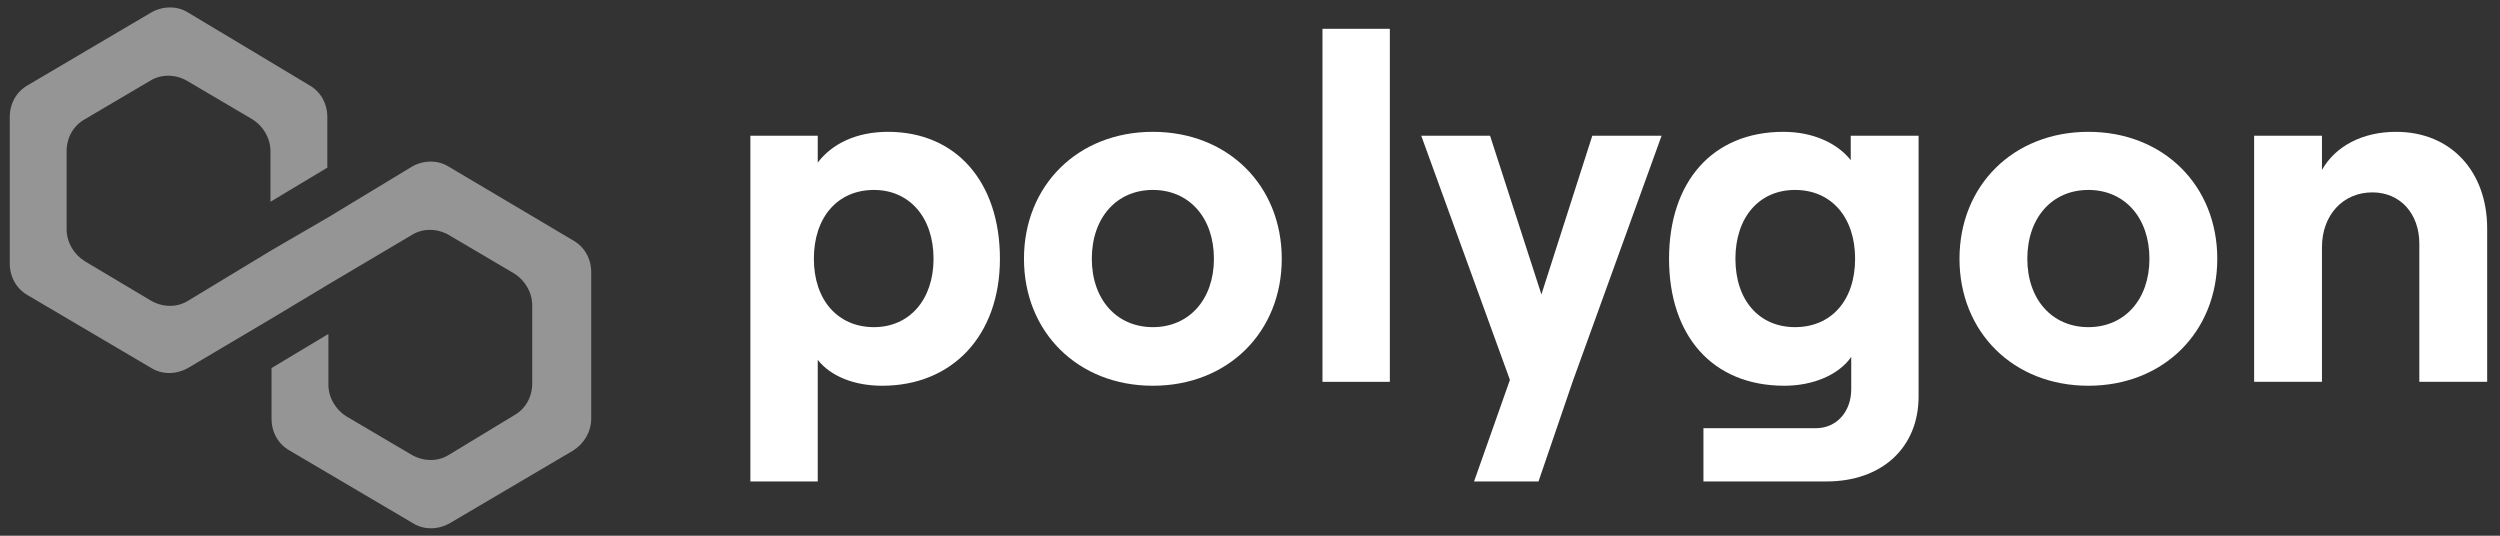 <svg width="168" height="36" viewBox="0 0 168 36" fill="none" xmlns="http://www.w3.org/2000/svg">
<rect x="0" y="0" width="168" height="36" fill="#333333" stroke="none"/>
<g clip-path="url(#clip0_1031_5675)">
<path d="M30.142 11.192C29.421 10.748 28.484 10.748 27.691 11.192L22.068 14.596L18.247 16.816L12.624 20.22C11.903 20.664 10.966 20.664 10.172 20.22L5.703 17.556C4.982 17.112 4.477 16.298 4.477 15.41V10.156C4.477 9.268 4.91 8.455 5.703 8.011L10.1 5.421C10.821 4.977 11.758 4.977 12.552 5.421L16.949 8.011C17.67 8.455 18.175 9.268 18.175 10.156V13.56L21.996 11.266V7.863C21.996 6.975 21.563 6.161 20.77 5.717L12.624 0.833C11.903 0.389 10.966 0.389 10.172 0.833L1.882 5.717C1.089 6.161 0.656 6.975 0.656 7.863V17.704C0.656 18.592 1.089 19.406 1.882 19.85L10.172 24.734C10.893 25.178 11.831 25.178 12.624 24.734L18.247 21.404L22.068 19.11L27.691 15.78C28.412 15.336 29.349 15.336 30.142 15.78L34.54 18.37C35.261 18.814 35.765 19.628 35.765 20.516V25.77C35.765 26.657 35.333 27.471 34.54 27.915L30.142 30.579C29.421 31.023 28.484 31.023 27.691 30.579L23.293 27.989C22.572 27.546 22.068 26.732 22.068 25.843V22.44L18.247 24.734V28.137C18.247 29.025 18.679 29.839 19.473 30.283L27.763 35.167C28.484 35.611 29.421 35.611 30.214 35.167L38.505 30.283C39.226 29.839 39.73 29.025 39.73 28.137V18.296C39.73 17.408 39.298 16.594 38.505 16.15L30.142 11.192Z" fill="#959595"/>
<path d="M54.952 32.353V24.182C55.831 25.298 57.427 25.922 59.283 25.922C64.004 25.922 67.195 22.542 67.195 17.39C67.195 12.239 64.265 8.859 59.674 8.859C57.557 8.859 55.929 9.647 54.952 10.926V9.122H50.426V32.353H54.952ZM58.729 21.984C56.287 21.984 54.692 20.146 54.692 17.39C54.692 14.601 56.287 12.764 58.729 12.764C61.106 12.764 62.734 14.601 62.734 17.39C62.734 20.146 61.106 21.984 58.729 21.984Z" fill="white"/>
<path d="M77.473 25.922C82.52 25.922 86.134 22.312 86.134 17.39C86.134 12.468 82.52 8.859 77.473 8.859C72.426 8.859 68.811 12.468 68.811 17.39C68.811 22.312 72.426 25.922 77.473 25.922ZM77.473 21.984C75.031 21.984 73.37 20.114 73.37 17.39C73.37 14.634 75.031 12.764 77.473 12.764C79.915 12.764 81.576 14.634 81.576 17.39C81.576 20.114 79.915 21.984 77.473 21.984Z" fill="white"/>
<path d="M93.397 25.659V1.936H88.871V25.659H93.397Z" fill="white"/>
<path d="M107.002 9.121L103.583 19.785L100.132 9.121H95.508L101.467 25.528L99.057 32.353H103.388L105.7 25.593L111.659 9.121H107.002Z" fill="white"/>
<path d="M124.37 10.762C123.458 9.614 121.831 8.859 119.844 8.859C115.057 8.859 112.16 12.239 112.16 17.39C112.16 22.542 115.057 25.922 119.909 25.922C121.831 25.922 123.555 25.2 124.403 23.986V26.151C124.403 27.693 123.394 28.776 122.025 28.776H114.471V32.353H122.742C126.454 32.353 128.929 30.089 128.929 26.643V9.122H124.37V10.762ZM120.625 21.984C118.216 21.984 116.62 20.179 116.62 17.39C116.62 14.601 118.216 12.764 120.625 12.764C123.068 12.764 124.663 14.601 124.663 17.39C124.663 20.179 123.068 21.984 120.625 21.984Z" fill="white"/>
<path d="M140.339 25.922C145.387 25.922 149.001 22.312 149.001 17.39C149.001 12.468 145.387 8.859 140.339 8.859C135.293 8.859 131.678 12.468 131.678 17.39C131.678 22.312 135.293 25.922 140.339 25.922ZM140.339 21.984C137.897 21.984 136.236 20.114 136.236 17.39C136.236 14.634 137.897 12.764 140.339 12.764C142.781 12.764 144.442 14.634 144.442 17.39C144.442 20.114 142.781 21.984 140.339 21.984Z" fill="white"/>
<path d="M156.036 25.659V16.603C156.036 14.47 157.436 12.928 159.422 12.928C161.31 12.928 162.579 14.371 162.579 16.373V25.659H167.138V15.356C167.138 11.55 164.729 8.859 161.016 8.859C158.77 8.859 156.947 9.811 156.036 11.418V9.122H151.477V25.659H156.036Z" fill="white"/>
</g>
<defs>
<clipPath id="clip0_1031_5675">
<rect width="167.344" height="35" fill="white" transform="translate(0.656 0.5)"/>
</clipPath>
</defs>
</svg>
